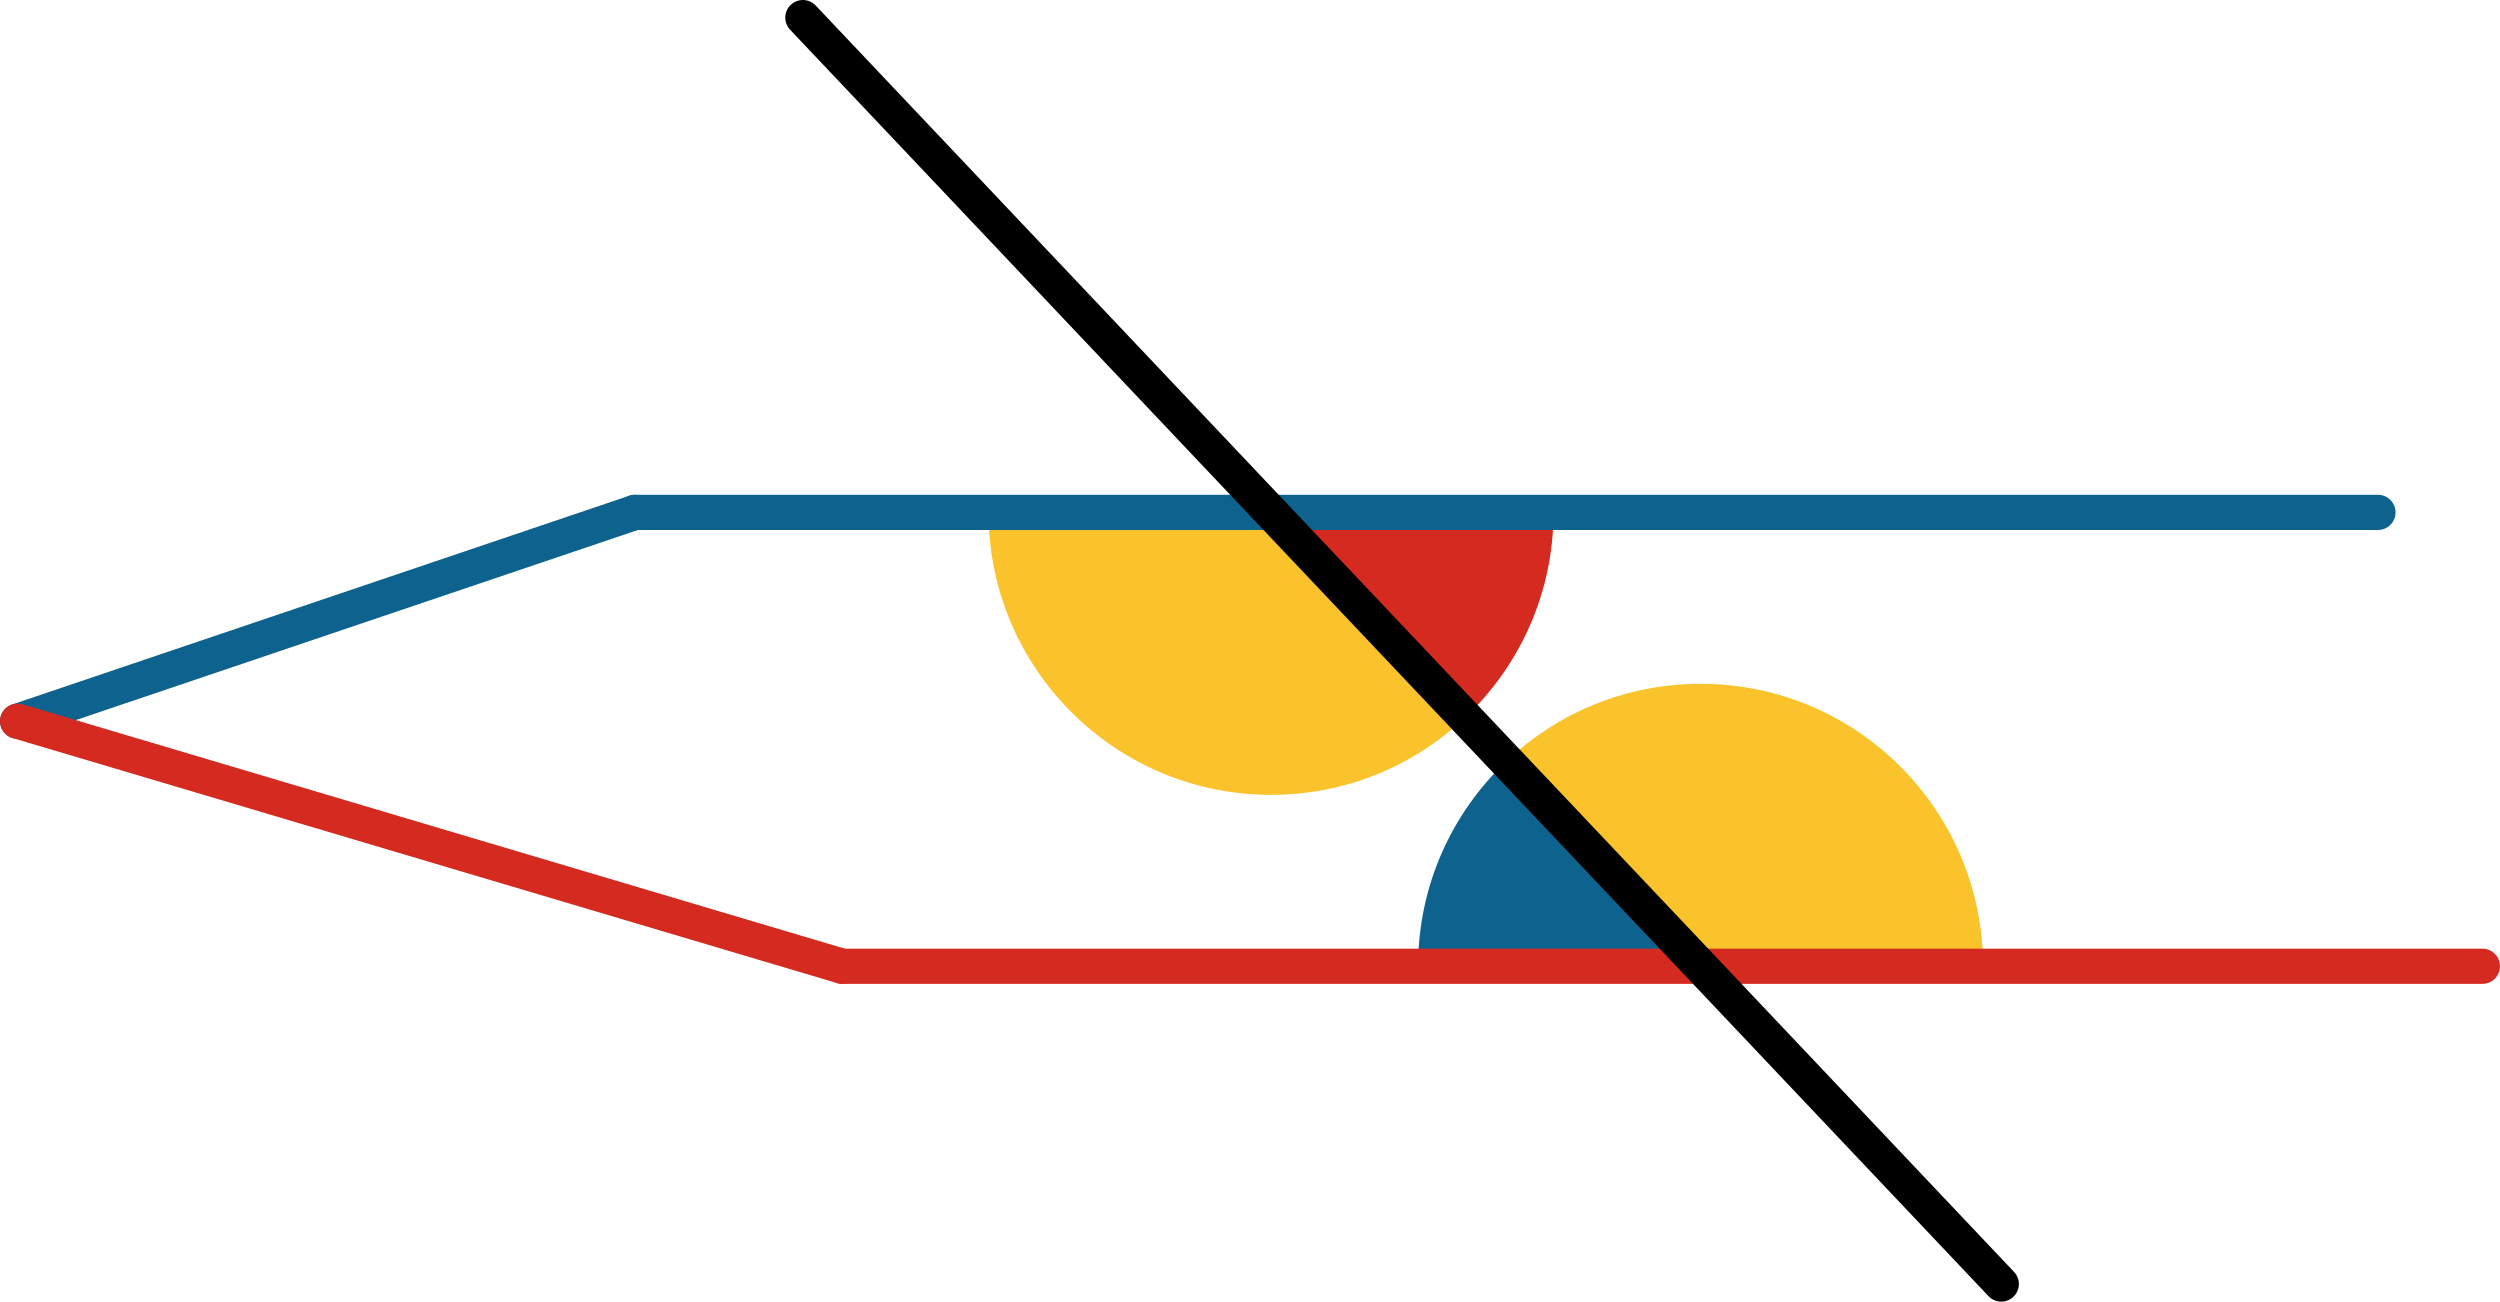 <svg xmlns="http://www.w3.org/2000/svg" viewBox="0 0 355 184.83" preserveAspectRatio="xMidYMid meet" role="img">
  <title>Proposition 27 figure</title>
  <path class="fill-blue" data-name="angle-blue" d="M213.92,108.08c-7.72,7.31-12.55,17.65-12.55,29.13c17.72,0,40.12,0,40.12,0L213.92,108.08z" style="fill:#0e638e;fill-opacity:1;stroke-opacity:0;"/>
  <path class="fill-red" data-name="angle-red" d="M208.05,101.89c7.72-7.31,12.55-17.65,12.55-29.13h-40.12C180.49,72.76,197.3,90.52,208.05,101.89z" style="fill:#d42a20;fill-opacity:1;stroke-opacity:0;"/>
  <path class="fill-yellow" data-name="angle-yellow-top" d="M180.49,112.87c10.68,0,20.38-4.18,27.56-10.99l-27.56-29.13h-40.12C140.38,94.91,158.34,112.87,180.49,112.87z" style="fill:#fac22b;fill-opacity:1;stroke-opacity:0;"/>
  <path class="fill-yellow" data-name="angle-yellow-bottom" d="M241.48,97.1c-10.68,0-20.38,4.18-27.56,10.99l27.56,29.13h40.12C281.6,115.06,263.64,97.1,241.48,97.1z" style="fill:#fac22b;fill-opacity:1;stroke-opacity:0;"/>
  <line class="stroke-blue" data-name="line-blue-right" x1="337.67" y1="72.76" x2="90.16" y2="72.76" style="stroke:#0e638e;stroke-width:5;stroke-opacity:1;stroke-linecap:round;stroke-linejoin:round;fill-opacity:0;"/>
  <line class="stroke-red" data-name="line-red-right" x1="352.5" y1="137.21" x2="119.6" y2="137.21" style="stroke:#d42a20;stroke-width:5;stroke-opacity:1;stroke-linecap:round;stroke-linejoin:round;fill-opacity:0;"/>
  <line class="stroke-blue" data-name="line-blue-left" x1="90.16" y1="72.76" x2="2.5" y2="102.41" style="stroke:#0e638e;stroke-width:5;stroke-opacity:1;stroke-linecap:round;stroke-linejoin:round;fill-opacity:0;"/>
  <line class="stroke-red" data-name="line-red-left" x1="119.6" y1="137.21" x2="2.5" y2="102.41" style="stroke:#d42a20;stroke-width:5;stroke-opacity:1;stroke-linecap:round;stroke-linejoin:round;fill-opacity:0;"/>
  <line class="stroke-black" data-name="line-black" x1="114.01" y1="2.5" x2="284.18" y2="182.33" style="stroke:#000000;stroke-width:5;stroke-opacity:1;stroke-linecap:round;stroke-linejoin:round;fill-opacity:0;"/>
</svg>